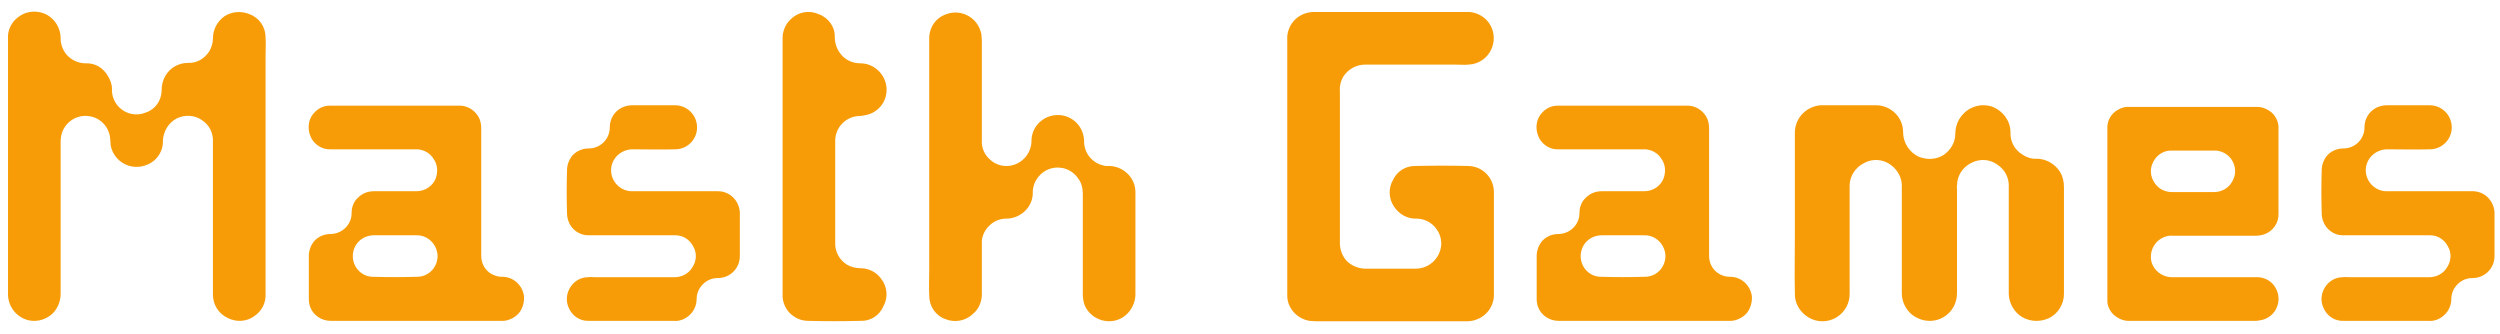 <svg width="187" height="25" viewBox="0 0 187 25" fill="none" xmlns="http://www.w3.org/2000/svg">
<path d="M19.864 4.256V12.448C19.864 15.616 19.864 18.784 19.864 21.984C19.896 22.624 19.608 23.232 19.064 23.616C18.488 24.064 17.688 24.128 17.016 23.776C16.344 23.456 15.928 22.784 15.928 22.048C15.928 21.984 15.928 21.92 15.928 21.824C15.928 18.08 15.928 14.336 15.928 10.592C15.96 9.984 15.672 9.376 15.16 9.024C14.616 8.608 13.848 8.544 13.208 8.864C12.6 9.184 12.216 9.824 12.184 10.528C12.216 11.072 11.96 11.616 11.576 11.968C11.032 12.448 10.264 12.608 9.592 12.384C8.92 12.16 8.408 11.584 8.28 10.88C8.28 10.72 8.248 10.592 8.248 10.464C8.216 9.504 7.48 8.736 6.52 8.672C5.56 8.608 4.728 9.28 4.568 10.208C4.536 10.368 4.536 10.528 4.536 10.688C4.536 14.432 4.536 18.208 4.536 21.984C4.536 22.528 4.312 23.104 3.896 23.488C3.352 23.968 2.616 24.128 1.944 23.904C1.24 23.648 0.76 23.072 0.632 22.368C0.6 22.24 0.6 22.08 0.6 21.952C0.6 15.616 0.6 9.28 0.6 2.944C0.536 2.24 0.888 1.568 1.496 1.184C2.072 0.8 2.84 0.768 3.48 1.088C4.12 1.44 4.504 2.08 4.536 2.784C4.504 3.264 4.696 3.744 4.984 4.096C5.368 4.512 5.88 4.736 6.392 4.736C7.096 4.704 7.704 5.056 8.056 5.664C8.248 5.952 8.376 6.304 8.376 6.656C8.344 7.168 8.568 7.68 8.92 8.032C9.432 8.544 10.232 8.704 10.904 8.416C11.608 8.192 12.088 7.52 12.088 6.752C12.088 6.368 12.184 5.984 12.376 5.664C12.728 5.056 13.368 4.704 14.072 4.704C14.712 4.736 15.32 4.384 15.672 3.808C15.832 3.52 15.928 3.2 15.928 2.88C15.928 2.208 16.248 1.6 16.792 1.216C17.336 0.864 18.04 0.8 18.648 1.056C19.384 1.312 19.864 2.016 19.864 2.784C19.896 3.264 19.864 3.776 19.864 4.256ZM39.196 22.144C39.228 22.592 39.1 23.072 38.812 23.424C38.524 23.744 38.108 23.968 37.66 24C37.564 24 31.228 24 31.164 24C29.02 24 26.876 24 24.732 24C24.06 24 23.42 23.584 23.196 22.944C23.132 22.752 23.1 22.56 23.1 22.368C23.1 21.28 23.1 20.224 23.1 19.136C23.1 18.72 23.26 18.304 23.548 17.984C23.868 17.664 24.284 17.504 24.732 17.504C25.372 17.504 25.98 17.088 26.204 16.48C26.268 16.32 26.3 16.128 26.3 15.936C26.3 15.488 26.46 15.072 26.78 14.784C27.1 14.464 27.516 14.304 27.964 14.304C29.02 14.304 30.076 14.304 31.132 14.304C31.804 14.304 32.38 13.92 32.604 13.312C32.764 12.832 32.732 12.32 32.444 11.904C32.188 11.456 31.708 11.2 31.228 11.168C31.132 11.168 31.068 11.168 31.004 11.168C28.924 11.168 26.844 11.168 24.732 11.168C24.156 11.2 23.612 10.88 23.324 10.4C23.036 9.888 23.004 9.28 23.26 8.768C23.548 8.256 24.06 7.904 24.636 7.904C24.7 7.904 34.268 7.904 34.3 7.904C34.908 7.872 35.452 8.192 35.772 8.704C35.932 8.96 35.996 9.28 35.996 9.6C35.996 11.328 35.996 13.024 35.996 14.752C35.996 16.224 35.996 17.696 35.996 19.168C35.996 19.808 36.412 20.416 37.02 20.608C37.18 20.672 37.372 20.704 37.564 20.704C38.396 20.704 39.068 21.312 39.196 22.144ZM31.196 20.704C32.06 20.704 32.732 20 32.732 19.136C32.7 18.272 31.996 17.568 31.132 17.6C30.588 17.6 30.076 17.6 29.532 17.6C29.02 17.6 28.476 17.6 27.964 17.6C27.868 17.6 27.74 17.6 27.644 17.632C26.844 17.792 26.332 18.496 26.396 19.296C26.46 20.064 27.1 20.704 27.9 20.704C28.988 20.736 30.108 20.736 31.196 20.704ZM55.34 15.968C55.34 17.024 55.34 18.08 55.34 19.136C55.34 19.584 55.181 20 54.861 20.32C54.541 20.64 54.124 20.8 53.676 20.8C53.261 20.8 52.877 20.96 52.589 21.248C52.269 21.568 52.108 21.952 52.108 22.368C52.108 23.04 51.693 23.648 51.053 23.904C50.861 23.968 50.636 24.032 50.444 24C49.389 24 48.333 24 47.276 24C46.188 24 45.133 24 44.044 24C43.373 24.032 42.764 23.616 42.508 22.944C42.316 22.464 42.38 21.92 42.669 21.472C42.956 21.024 43.437 20.736 43.98 20.736C44.141 20.704 44.333 20.736 44.492 20.736H50.444C50.989 20.736 51.501 20.48 51.788 20C52.108 19.52 52.141 18.912 51.852 18.432C51.596 17.92 51.084 17.6 50.541 17.6C50.477 17.6 50.413 17.6 50.316 17.6C48.236 17.6 46.157 17.6 44.077 17.6C43.373 17.632 42.733 17.184 42.508 16.512C42.444 16.32 42.413 16.128 42.413 15.936C42.38 14.88 42.38 13.824 42.413 12.736C42.413 12.32 42.572 11.904 42.861 11.584C43.181 11.264 43.596 11.104 44.044 11.104C44.908 11.104 45.612 10.4 45.612 9.536C45.612 9.088 45.773 8.672 46.093 8.352C46.413 8.032 46.861 7.872 47.309 7.872C48.364 7.872 49.42 7.872 50.477 7.872C51.404 7.872 52.141 8.608 52.141 9.536C52.141 10.432 51.404 11.168 50.508 11.168C49.42 11.2 48.333 11.168 47.276 11.168C46.413 11.2 45.709 11.872 45.709 12.736C45.709 13.568 46.38 14.272 47.212 14.304C48.333 14.304 49.453 14.304 50.541 14.304C51.596 14.304 52.653 14.304 53.709 14.304C54.477 14.304 55.148 14.848 55.309 15.648C55.34 15.744 55.34 15.872 55.34 15.968ZM65.897 20.832C66.377 21.44 66.442 22.24 66.09 22.88C65.802 23.584 65.129 24.032 64.362 24C63.05 24.032 61.77 24.032 60.458 24C59.913 24 59.434 23.776 59.05 23.392C58.697 23.008 58.505 22.496 58.538 21.984C58.538 18.784 58.538 15.616 58.538 12.448C58.538 9.28 58.538 6.112 58.538 2.976C58.505 2.4 58.73 1.824 59.145 1.44C59.69 0.896 60.522 0.736 61.225 1.056C61.962 1.312 62.474 2.016 62.441 2.784C62.441 3.296 62.633 3.776 62.986 4.16C63.337 4.544 63.849 4.736 64.362 4.736C65.385 4.736 66.249 5.568 66.314 6.592C66.377 7.648 65.609 8.544 64.553 8.64C64.49 8.672 64.394 8.672 64.297 8.672C63.242 8.704 62.441 9.568 62.474 10.592C62.474 11.616 62.474 12.64 62.474 13.664C62.474 15.168 62.474 16.672 62.474 18.144C62.441 18.816 62.794 19.456 63.37 19.808C63.657 19.968 64.01 20.064 64.394 20.064C64.969 20.064 65.546 20.352 65.897 20.832ZM83.042 12.416C84.098 12.48 84.93 13.344 84.93 14.368C84.93 16.928 84.93 19.488 84.93 22.048C84.898 23.008 84.226 23.84 83.298 24C82.338 24.16 81.41 23.616 81.09 22.72C81.026 22.464 80.994 22.208 80.994 21.952C80.994 19.456 80.994 16.992 80.994 14.496C80.994 14.08 80.898 13.664 80.642 13.344C80.194 12.672 79.362 12.384 78.594 12.608C77.826 12.832 77.282 13.536 77.25 14.336C77.282 14.88 77.058 15.424 76.642 15.808C76.258 16.16 75.778 16.352 75.266 16.352C74.754 16.352 74.274 16.576 73.954 16.928C73.602 17.28 73.41 17.76 73.442 18.24C73.442 19.488 73.442 20.768 73.442 22.016C73.442 22.56 73.218 23.104 72.802 23.456C72.258 24 71.426 24.16 70.722 23.872C69.986 23.616 69.506 22.912 69.506 22.112C69.474 21.472 69.506 20.8 69.506 20.16V12.48C69.506 9.312 69.506 6.112 69.506 2.944C69.474 2.24 69.826 1.568 70.434 1.216C71.01 0.896 71.682 0.832 72.29 1.12C72.866 1.376 73.282 1.92 73.41 2.56C73.41 2.72 73.442 2.88 73.442 3.04C73.442 5.536 73.442 8.032 73.442 10.528C73.41 11.04 73.634 11.552 74.018 11.904C74.498 12.384 75.234 12.544 75.874 12.32C76.514 12.096 76.994 11.552 77.122 10.88C77.154 10.752 77.154 10.624 77.154 10.496C77.186 9.472 77.986 8.672 79.01 8.608C80.002 8.544 80.898 9.248 81.058 10.24C81.09 10.368 81.09 10.496 81.09 10.624C81.122 11.552 81.794 12.288 82.722 12.416C82.818 12.416 82.946 12.416 83.042 12.416ZM109.856 12.416C110.912 12.448 111.744 13.312 111.744 14.368C111.744 15.648 111.744 16.896 111.744 18.176C111.744 19.488 111.744 20.768 111.744 22.048C111.744 22.88 111.232 23.616 110.432 23.904C110.208 24 109.92 24.032 109.664 24.032C106.048 24.032 102.464 24.032 98.847 24.032C98.528 24.032 98.24 24.032 97.951 24C96.992 23.84 96.255 23.008 96.287 22.048C96.287 21.728 96.287 12.736 96.287 12.448C96.287 9.28 96.287 6.112 96.287 2.944C96.255 2.4 96.48 1.856 96.864 1.472C97.216 1.12 97.695 0.928 98.175 0.896C98.24 0.896 98.272 0.896 98.303 0.896C102.112 0.896 105.92 0.896 109.696 0.896C110.272 0.864 110.847 1.12 111.232 1.536C111.744 2.112 111.872 2.912 111.583 3.616C111.296 4.32 110.624 4.8 109.856 4.832C109.536 4.864 109.184 4.832 108.832 4.832C106.592 4.832 104.352 4.832 102.112 4.832C101.44 4.832 100.832 5.184 100.48 5.728C100.288 6.048 100.192 6.432 100.224 6.784C100.224 9.152 100.224 11.488 100.224 13.824C100.224 15.264 100.224 16.736 100.224 18.176C100.224 18.656 100.384 19.136 100.736 19.52C101.088 19.872 101.568 20.064 102.048 20.096C103.36 20.096 104.672 20.096 105.952 20.096C106.976 20.064 107.776 19.232 107.808 18.24C107.808 17.216 107.008 16.384 105.984 16.352C105.28 16.384 104.64 16.032 104.256 15.424C103.872 14.848 103.84 14.08 104.192 13.472C104.48 12.832 105.12 12.416 105.824 12.416C107.168 12.384 108.512 12.384 109.856 12.416ZM131.04 22.144C131.072 22.592 130.944 23.072 130.656 23.424C130.368 23.744 129.952 23.968 129.504 24C129.408 24 123.072 24 123.008 24C120.864 24 118.72 24 116.576 24C115.904 24 115.264 23.584 115.04 22.944C114.976 22.752 114.944 22.56 114.944 22.368C114.944 21.28 114.944 20.224 114.944 19.136C114.944 18.72 115.104 18.304 115.392 17.984C115.712 17.664 116.128 17.504 116.576 17.504C117.216 17.504 117.824 17.088 118.048 16.48C118.112 16.32 118.144 16.128 118.144 15.936C118.144 15.488 118.304 15.072 118.624 14.784C118.944 14.464 119.36 14.304 119.808 14.304C120.864 14.304 121.92 14.304 122.976 14.304C123.648 14.304 124.224 13.92 124.448 13.312C124.608 12.832 124.576 12.32 124.288 11.904C124.032 11.456 123.552 11.2 123.072 11.168C122.976 11.168 122.912 11.168 122.848 11.168C120.768 11.168 118.688 11.168 116.576 11.168C116 11.2 115.456 10.88 115.168 10.4C114.88 9.888 114.848 9.28 115.104 8.768C115.392 8.256 115.904 7.904 116.48 7.904C116.544 7.904 126.112 7.904 126.144 7.904C126.752 7.872 127.296 8.192 127.616 8.704C127.776 8.96 127.84 9.28 127.84 9.6C127.84 11.328 127.84 13.024 127.84 14.752C127.84 16.224 127.84 17.696 127.84 19.168C127.84 19.808 128.256 20.416 128.864 20.608C129.024 20.672 129.216 20.704 129.408 20.704C130.24 20.704 130.912 21.312 131.04 22.144ZM123.04 20.704C123.904 20.704 124.576 20 124.576 19.136C124.544 18.272 123.84 17.568 122.976 17.6C122.432 17.6 121.92 17.6 121.376 17.6C120.864 17.6 120.32 17.6 119.808 17.6C119.712 17.6 119.584 17.6 119.488 17.632C118.688 17.792 118.176 18.496 118.24 19.296C118.304 20.064 118.944 20.704 119.744 20.704C120.832 20.736 121.952 20.736 123.04 20.704ZM154.096 12.864C154.288 13.184 154.384 13.568 154.384 13.984C154.384 15.36 154.384 16.768 154.384 18.176C154.384 19.424 154.384 20.704 154.384 21.984C154.384 22.752 153.936 23.488 153.232 23.808C152.592 24.096 151.856 24.064 151.248 23.712C150.672 23.36 150.288 22.72 150.256 22.016C150.256 21.92 150.256 21.824 150.256 21.728C150.256 19.168 150.256 16.576 150.256 13.984C150.288 13.344 150 12.736 149.456 12.352C148.88 11.904 148.112 11.84 147.44 12.192C146.8 12.512 146.384 13.152 146.384 13.888C146.352 13.984 146.384 14.08 146.384 14.144V21.92C146.384 22.656 146.032 23.328 145.392 23.712C144.816 24.064 144.08 24.096 143.472 23.808C142.864 23.552 142.416 22.976 142.288 22.304C142.256 22.144 142.256 21.952 142.256 21.792C142.256 19.2 142.256 16.576 142.256 13.984C142.288 13.344 141.968 12.736 141.456 12.352C140.88 11.904 140.08 11.84 139.44 12.192C138.8 12.512 138.352 13.152 138.352 13.888C138.352 13.984 138.352 14.048 138.352 14.144C138.352 16.736 138.352 19.328 138.352 21.92C138.384 22.656 138 23.36 137.36 23.744C136.72 24.128 135.92 24.128 135.28 23.744C134.64 23.36 134.224 22.688 134.256 21.92C134.224 20.48 134.256 19.008 134.256 17.536V15.936C134.256 13.952 134.256 11.968 134.256 10.016C134.224 9.248 134.608 8.576 135.216 8.192C135.536 8 135.888 7.872 136.272 7.872C137.616 7.872 138.992 7.872 140.368 7.872C141.456 7.904 142.352 8.768 142.352 9.888C142.352 10.688 142.832 11.424 143.568 11.744C144.176 11.968 144.848 11.936 145.392 11.584C145.904 11.232 146.256 10.656 146.256 10.016C146.256 9.44 146.48 8.896 146.864 8.512C147.44 7.904 148.304 7.712 149.072 8C149.84 8.32 150.384 9.056 150.384 9.888C150.352 10.592 150.704 11.232 151.312 11.584C151.6 11.776 151.984 11.904 152.336 11.872C153.04 11.872 153.712 12.256 154.096 12.864ZM169.983 21.216C170.399 21.664 170.559 22.336 170.335 22.912C170.143 23.488 169.599 23.904 168.991 23.968C168.895 24 168.799 24 168.703 24C165.567 24 162.463 24 159.327 24C158.879 24.032 158.431 23.84 158.079 23.52C157.791 23.232 157.599 22.816 157.631 22.4C157.631 21.952 157.631 10.08 157.631 9.632C157.599 9.056 157.887 8.512 158.399 8.224C158.655 8.064 158.975 7.968 159.263 8C159.775 8 160.255 8 160.735 8C163.391 8 166.047 8 168.735 8C169.151 7.968 169.567 8.128 169.919 8.416C170.271 8.736 170.463 9.184 170.431 9.664C170.431 10.848 170.431 12.032 170.431 13.216C170.431 14.144 170.431 15.04 170.431 15.968C170.463 16.672 170.015 17.312 169.343 17.536C169.151 17.6 168.927 17.632 168.703 17.632C166.655 17.632 164.575 17.632 162.527 17.632C162.207 17.6 161.887 17.696 161.631 17.856C161.055 18.208 160.767 18.912 160.927 19.584C161.119 20.256 161.727 20.704 162.399 20.736C162.495 20.736 162.559 20.736 162.623 20.736C164.671 20.736 166.687 20.736 168.735 20.736C169.215 20.704 169.663 20.896 169.983 21.216ZM162.303 11.264C161.759 11.296 161.279 11.648 161.055 12.128C160.799 12.608 160.831 13.184 161.151 13.664C161.439 14.112 161.919 14.368 162.463 14.368C162.975 14.368 163.487 14.368 164.031 14.368C164.543 14.368 165.087 14.368 165.599 14.368C166.207 14.368 166.751 14.048 167.007 13.504C167.295 12.992 167.231 12.352 166.879 11.872C166.591 11.488 166.079 11.232 165.599 11.264C164.543 11.264 163.519 11.264 162.463 11.264C162.399 11.264 162.367 11.264 162.303 11.264ZM186.591 15.968C186.591 17.024 186.591 18.08 186.591 19.136C186.591 19.584 186.431 20 186.111 20.32C185.791 20.64 185.375 20.8 184.927 20.8C184.511 20.8 184.127 20.96 183.839 21.248C183.519 21.568 183.359 21.952 183.359 22.368C183.359 23.04 182.943 23.648 182.303 23.904C182.111 23.968 181.887 24.032 181.695 24C180.639 24 179.583 24 178.527 24C177.439 24 176.383 24 175.295 24C174.623 24.032 174.015 23.616 173.759 22.944C173.567 22.464 173.631 21.92 173.919 21.472C174.207 21.024 174.687 20.736 175.231 20.736C175.391 20.704 175.583 20.736 175.743 20.736H181.695C182.239 20.736 182.751 20.48 183.039 20C183.359 19.52 183.391 18.912 183.103 18.432C182.847 17.92 182.335 17.6 181.791 17.6C181.727 17.6 181.663 17.6 181.567 17.6C179.487 17.6 177.407 17.6 175.327 17.6C174.623 17.632 173.983 17.184 173.759 16.512C173.695 16.32 173.663 16.128 173.663 15.936C173.631 14.88 173.631 13.824 173.663 12.736C173.663 12.32 173.823 11.904 174.111 11.584C174.431 11.264 174.847 11.104 175.295 11.104C176.159 11.104 176.863 10.4 176.863 9.536C176.863 9.088 177.023 8.672 177.343 8.352C177.663 8.032 178.111 7.872 178.559 7.872C179.615 7.872 180.671 7.872 181.727 7.872C182.655 7.872 183.391 8.608 183.391 9.536C183.391 10.432 182.655 11.168 181.759 11.168C180.671 11.2 179.583 11.168 178.527 11.168C177.663 11.2 176.959 11.872 176.959 12.736C176.959 13.568 177.631 14.272 178.463 14.304C179.583 14.304 180.703 14.304 181.791 14.304C182.847 14.304 183.903 14.304 184.959 14.304C185.727 14.304 186.399 14.848 186.559 15.648C186.591 15.744 186.591 15.872 186.591 15.968Z" fill="#F79C06"/>
</svg>
